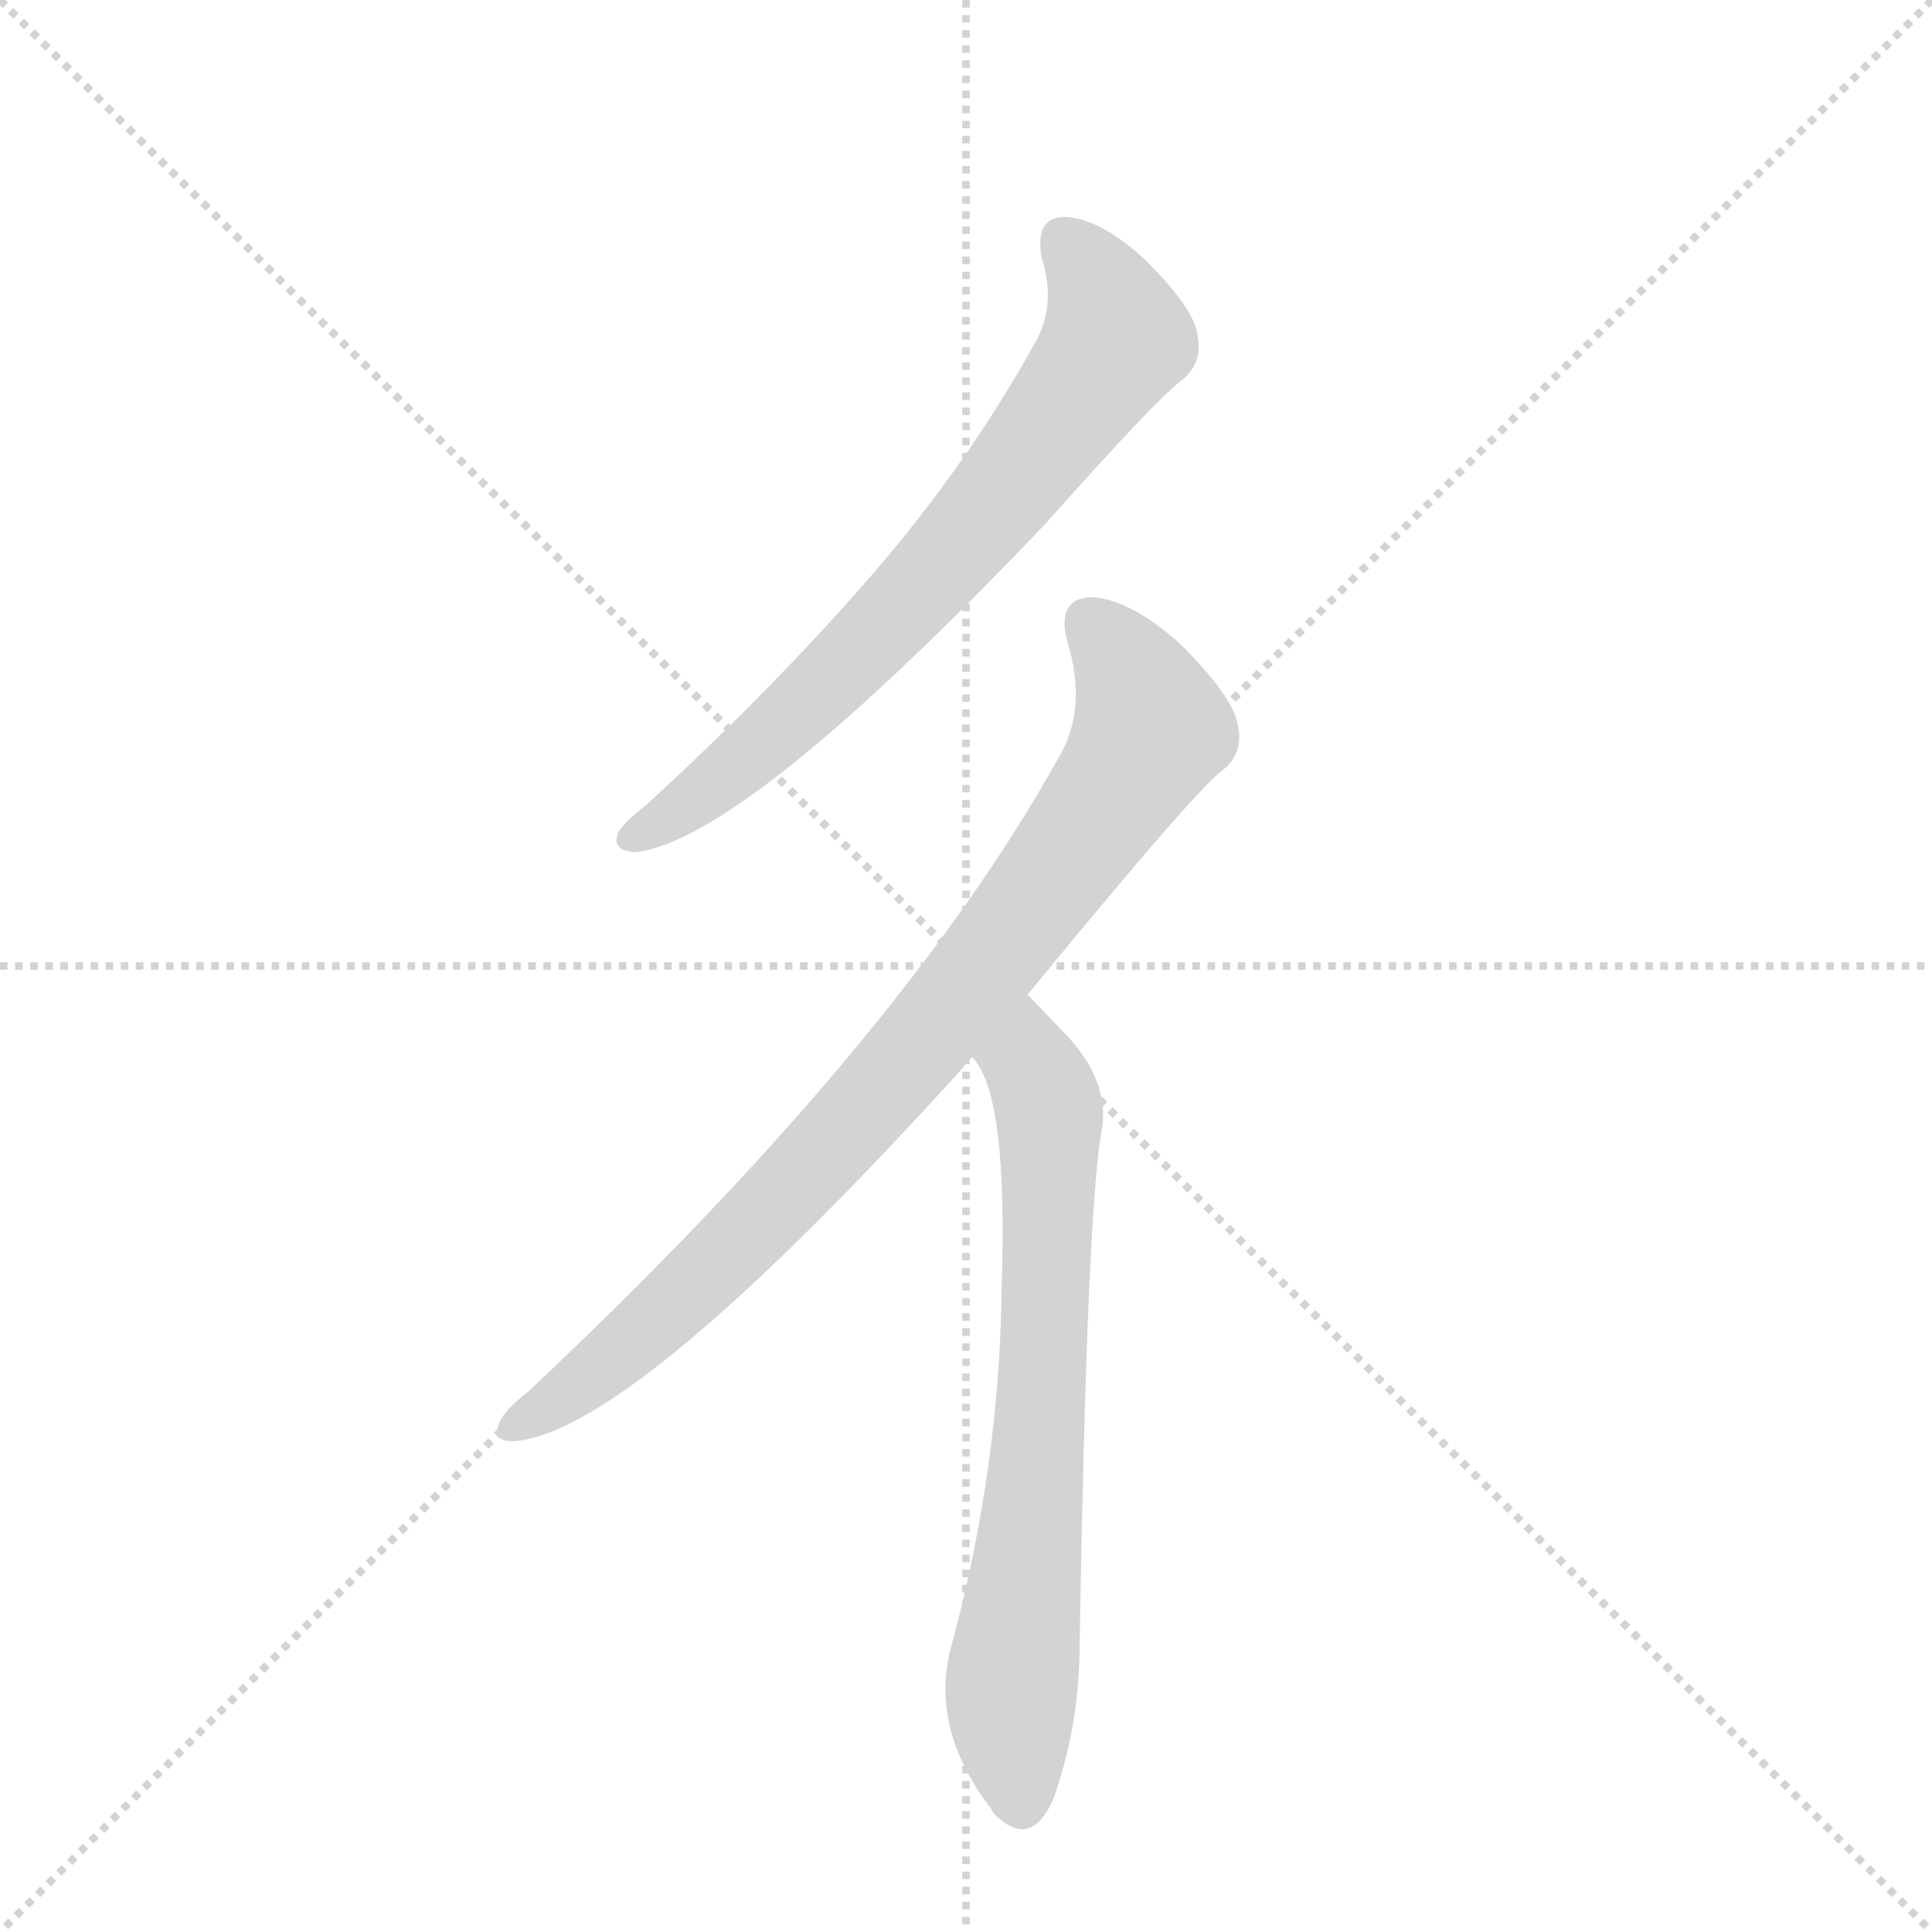 <svg version="1.1" viewBox="0 0 1024 1024" xmlns="http://www.w3.org/2000/svg">
  <g stroke="lightgray" stroke-dasharray="1,1" stroke-width="1" transform="scale(4, 4)">
    <line x1="0" y1="0" x2="256" y2="256"></line>
    <line x1="256" y1="0" x2="0" y2="256"></line>
    <line x1="128" y1="0" x2="128" y2="256"></line>
    <line x1="0" y1="128" x2="256" y2="128"></line>
  </g>
  <g transform="scale(0.92, -0.92) translate(60, -900)">
    <style type="text/css">
      
        @keyframes keyframes0 {
          from {
            stroke: blue;
            stroke-dashoffset: 722;
            stroke-width: 128;
          }
          70% {
            animation-timing-function: step-end;
            stroke: blue;
            stroke-dashoffset: 0;
            stroke-width: 128;
          }
          to {
            stroke: black;
            stroke-width: 1024;
          }
        }
        #make-me-a-hanzi-animation-0 {
          animation: keyframes0 0.838s both;
          animation-delay: 0s;
          animation-timing-function: linear;
        }
      
        @keyframes keyframes1 {
          from {
            stroke: blue;
            stroke-dashoffset: 873;
            stroke-width: 128;
          }
          74% {
            animation-timing-function: step-end;
            stroke: blue;
            stroke-dashoffset: 0;
            stroke-width: 128;
          }
          to {
            stroke: black;
            stroke-width: 1024;
          }
        }
        #make-me-a-hanzi-animation-1 {
          animation: keyframes1 0.96s both;
          animation-delay: 0.838s;
          animation-timing-function: linear;
        }
      
        @keyframes keyframes2 {
          from {
            stroke: blue;
            stroke-dashoffset: 717;
            stroke-width: 128;
          }
          70% {
            animation-timing-function: step-end;
            stroke: blue;
            stroke-dashoffset: 0;
            stroke-width: 128;
          }
          to {
            stroke: black;
            stroke-width: 1024;
          }
        }
        #make-me-a-hanzi-animation-2 {
          animation: keyframes2 0.833s both;
          animation-delay: 1.798s;
          animation-timing-function: linear;
        }
      
    </style>
    
      <path d="M 540 752 Q 549 724 536 702 Q 496 630 439 565 Q 384 502 312 436 Q 299 426 296 420 Q 292 410 306 409 Q 369 416 543 599 Q 607 671 621 681 Q 633 691 630 706 Q 629 721 601 749 Q 576 773 555 775 Q 536 776 540 752 Z" fill="lightgray"></path>
    
      <path d="M 532 327 Q 628 444 644 456 Q 657 466 653 483 Q 650 499 620 529 Q 592 554 570 556 Q 548 556 555 530 Q 567 491 549 462 Q 458 299 244 98 Q 231 88 228 81 Q 222 68 239 70 Q 308 79 494 284 Q 497 288 500 291 L 532 327 Z" fill="lightgray"></path>
    
      <path d="M 500 291 Q 521 270 517 157 Q 516 57 489 -45 Q 474 -94 511 -142 Q 512 -145 516 -148 Q 535 -164 547 -136 Q 562 -94 562 -46 Q 566 192 574 245 Q 581 275 555 303 L 532 327 C 511 349 485 317 500 291 Z" fill="lightgray"></path>
    
    
      <clipPath id="make-me-a-hanzi-clip-0">
        <path d="M 540 752 Q 549 724 536 702 Q 496 630 439 565 Q 384 502 312 436 Q 299 426 296 420 Q 292 410 306 409 Q 369 416 543 599 Q 607 671 621 681 Q 633 691 630 706 Q 629 721 601 749 Q 576 773 555 775 Q 536 776 540 752 Z"></path>
      </clipPath>
      <path clip-path="url(#make-me-a-hanzi-clip-0)" d="M 553 760 L 569 743 L 580 717 L 583 705 L 572 687 L 514 609 L 451 539 L 373 466 L 305 418" fill="none" id="make-me-a-hanzi-animation-0" stroke-dasharray="594 1188" stroke-linecap="round"></path>
    
      <clipPath id="make-me-a-hanzi-clip-1">
        <path d="M 532 327 Q 628 444 644 456 Q 657 466 653 483 Q 650 499 620 529 Q 592 554 570 556 Q 548 556 555 530 Q 567 491 549 462 Q 458 299 244 98 Q 231 88 228 81 Q 222 68 239 70 Q 308 79 494 284 Q 497 288 500 291 L 532 327 Z"></path>
      </clipPath>
      <path clip-path="url(#make-me-a-hanzi-clip-1)" d="M 568 540 L 586 522 L 604 480 L 560 412 L 403 222 L 313 134 L 238 80" fill="none" id="make-me-a-hanzi-animation-1" stroke-dasharray="745 1490" stroke-linecap="round"></path>
    
      <clipPath id="make-me-a-hanzi-clip-2">
        <path d="M 500 291 Q 521 270 517 157 Q 516 57 489 -45 Q 474 -94 511 -142 Q 512 -145 516 -148 Q 535 -164 547 -136 Q 562 -94 562 -46 Q 566 192 574 245 Q 581 275 555 303 L 532 327 C 511 349 485 317 500 291 Z"></path>
      </clipPath>
      <path clip-path="url(#make-me-a-hanzi-clip-2)" d="M 532 319 L 533 288 L 545 255 L 538 57 L 522 -86 L 528 -139" fill="none" id="make-me-a-hanzi-animation-2" stroke-dasharray="589 1178" stroke-linecap="round"></path>
    
  </g>
</svg>